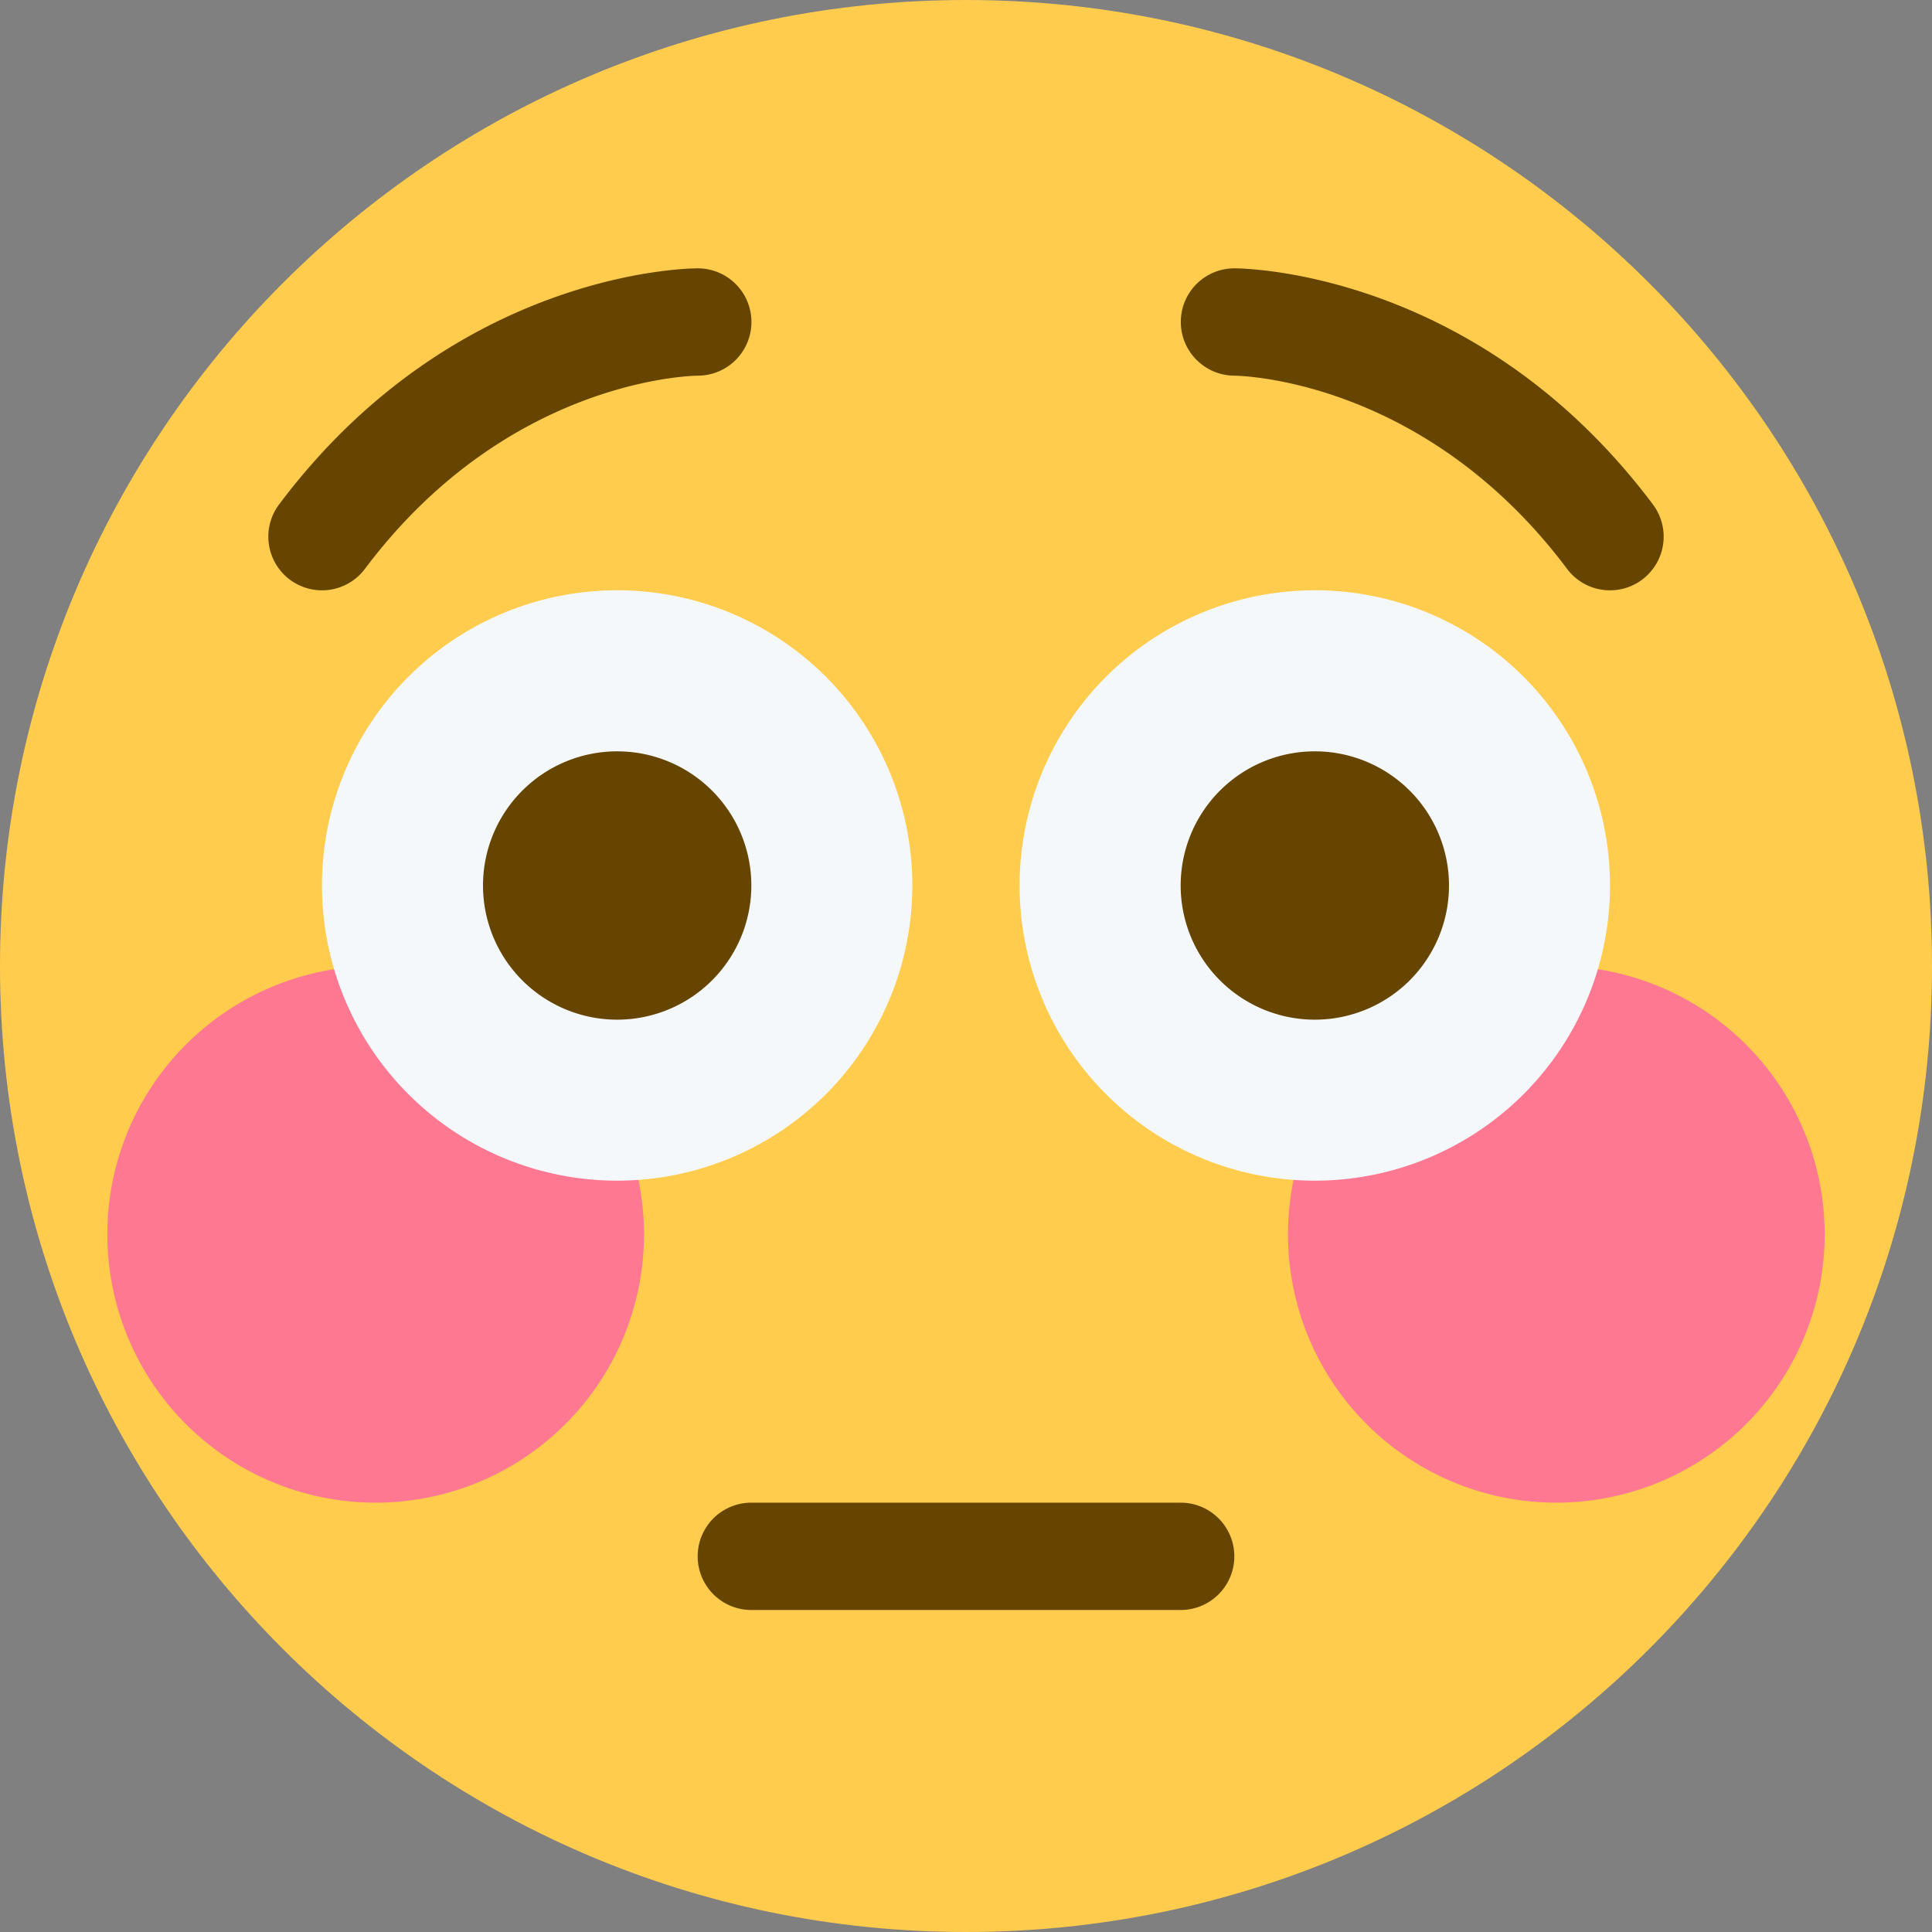 <svg xmlns="http://www.w3.org/2000/svg" viewBox="0 0 45 45"><rect x="0" y="0" width="45" height="45" fill="#808080" stroke="none"/><defs><clipPath id="a"><path d="M0 36h36V0H0v36z"/></clipPath></defs><g clip-path="url(#a)" transform="matrix(1.25 0 0 -1.25 0 45)"><path d="M36 18c0-9.941-8.059-18-18-18C8.06 0 0 8.059 0 18c0 9.94 8.06 18 18 18 9.941 0 18-8.06 18-18" fill="#ffcc4d"/><path d="M34 13a5 5 0 0 0-5-5 5 5 0 0 0-5 5 5 5 0 0 0 5 5 5 5 0 0 0 5-5m-22 0a5 5 0 0 0-5-5 5 5 0 0 0-5 5 5 5 0 0 0 5 5 5 5 0 0 0 5-5" fill="#ff7892"/><path d="M30 19.5a5.5 5.5 0 1 0-11.001.001A5.5 5.5 0 0 0 30 19.5m-13 0a5.5 5.5 0 1 0-11.001.001A5.5 5.5 0 0 0 17 19.5" fill="#f5f8fa"/><path d="M14 19.5a2.5 2.5 0 1 0-5 0 2.5 2.5 0 0 0 5 0m13 0a2.5 2.5 0 1 0-5 0 2.5 2.5 0 0 0 5 0M22 6h-8a1 1 0 1 0 0 2h8a1 1 0 1 0 0-2m8.001 19a.997.997 0 0 0-.801.4c-2.64 3.521-6.061 3.599-6.206 3.6-.55.006-.994.456-.991 1.005A.997.997 0 0 0 23 31c.184 0 4.537-.05 7.8-4.4a1 1 0 0 0-.799-1.6M5.999 25a1 1 0 0 0-.799 1.6C8.462 30.95 12.816 31 13 31a1 1 0 0 0 .004-2c-.155-.002-3.569-.086-6.204-3.6a1 1 0 0 0-.801-.4" fill="#664500"/></g></svg>